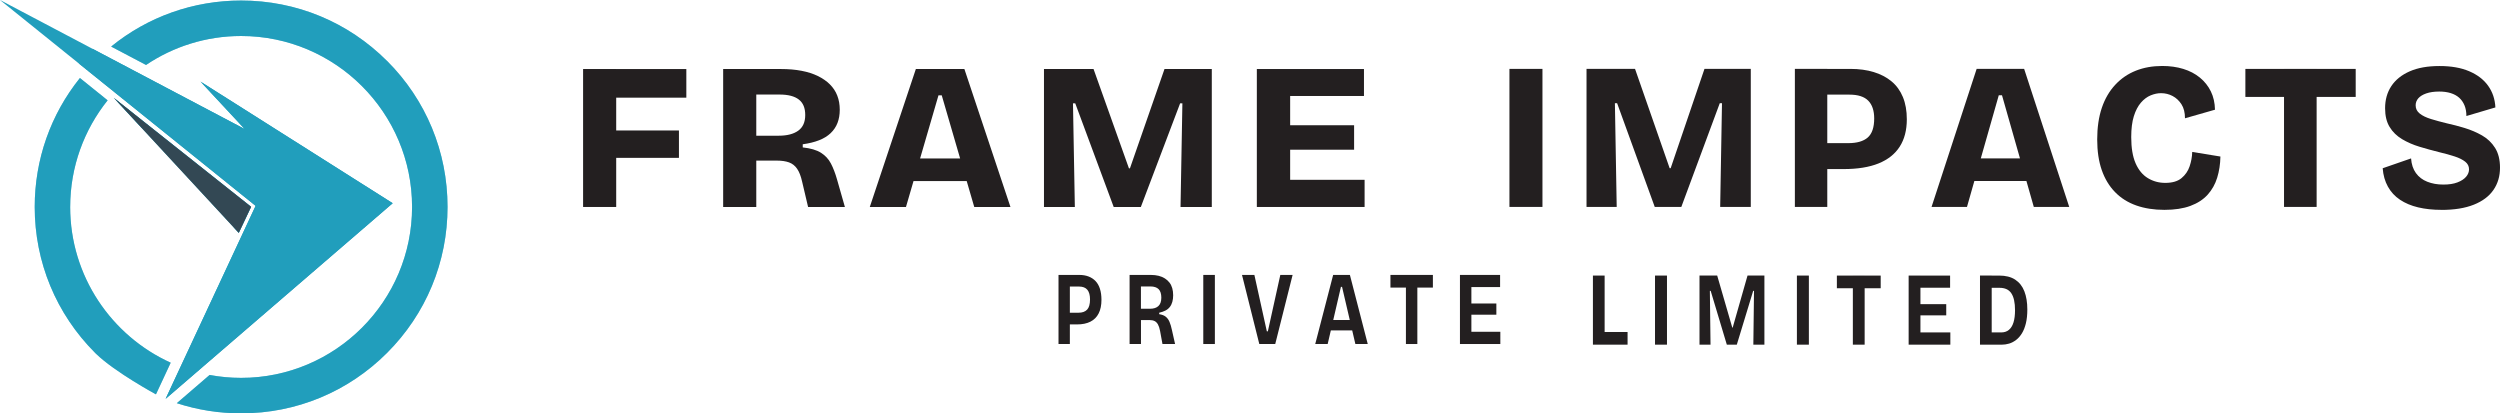 <svg xmlns="http://www.w3.org/2000/svg" version="1.1" viewBox="28.25 631 1439.31 237.97">
  <defs>
    <style>
      .cls-1 {
        opacity: .5;
      }

      .cls-1, .cls-2 {
        fill: #219ebc;
      }

      .cls-3 {
        fill: #231f20;
      }

      .cls-4 {
        fill: #334854;
      }
    </style>
  </defs>
  <!-- Generator: Adobe Illustrator 28.6.0, SVG Export Plug-In . SVG Version: 1.2.0 Build 709)  -->
  <g>
    <g id="Layer_1">
      <g>
        <g>
          <path class="cls-1" d="M68.66,750.16c0-23.2,8.07-44.55,21.55-61.4l-15.95-12.85c-16.87,21-26.03,46.92-26.03,74.24,0,31.74,12.36,61.58,34.81,84.04.17.16.34.34.51.5,10.91,10.57,34.48,23.34,34.48,23.34l8.49-18.21c-34.1-15.48-57.87-49.85-57.87-89.67ZM251.11,666.12c-22.44-22.45-52.29-34.81-84.03-34.81-27.58,0-53.73,9.33-74.84,26.5l20.09,10.59c15.66-10.53,34.5-16.67,54.75-16.67,54.26,0,98.41,44.15,98.41,98.41s-44.15,98.41-98.41,98.41c-6.2,0-12.27-.58-18.15-1.68l-18.88,16.25c11.8,3.85,24.26,5.85,37.02,5.85,31.74,0,61.59-12.36,84.03-34.81,22.45-22.45,34.81-52.29,34.81-84.04s-12.36-61.59-34.81-84.04Z"/>
          <path class="cls-2" d="M68.66,750.16c0-23.2,8.07-44.55,21.55-61.4l-15.95-12.85c-16.87,21-26.03,46.92-26.03,74.24,0,31.74,12.36,61.58,34.81,84.04.17.16.34.34.51.5,10.91,10.57,34.48,23.34,34.48,23.34l8.49-18.21c-34.1-15.48-57.87-49.85-57.87-89.67ZM251.11,666.12c-22.44-22.45-52.29-34.81-84.03-34.81-27.58,0-53.73,9.33-74.84,26.5l20.09,10.59c15.66-10.53,34.5-16.67,54.75-16.67,54.26,0,98.41,44.15,98.41,98.41s-44.15,98.41-98.41,98.41c-6.2,0-12.27-.58-18.15-1.68l-18.88,16.25c11.8,3.85,24.26,5.85,37.02,5.85,31.74,0,61.59-12.36,84.03-34.81,22.45-22.45,34.81-52.29,34.81-84.04s-12.36-61.59-34.81-84.04Z"/>
          <polygon class="cls-2" points="172.81 750.07 165.71 765.06 162.84 761.96 167.83 751.27 109.4 704.22 109.4 704.21 96.71 690.51 93.78 687.35 97.14 690.01 172.81 750.07"/>
          <polygon class="cls-2" points="254.33 748 147.21 840.28 147.2 840.28 141.5 845.2 141.5 845.2 123.59 860.63 132.19 842.18 134.79 836.61 164.54 772.82 175.41 749.51 98.97 687.95 95.31 685.01 94.19 684.1 78.22 671.24 73.65 667.56 81.5 659.09 87.25 662.12 106.79 672.42 112.78 675.58 169.13 705.3 143.69 677.98 254.33 748"/>
          <polygon class="cls-2" points="254.33 748 147.21 840.28 147.2 840.28 141.5 845.2 141.5 845.2 123.59 860.63 132.19 842.18 134.79 836.61 164.54 772.82 175.41 749.51 98.97 687.95 95.31 685.01 94.19 684.1 78.22 671.24 73.65 667.56 73.44 667.39 28.25 631 81.5 659.09 87.25 662.12 106.79 672.42 112.78 675.58 169.13 705.3 143.69 677.98 254.33 748"/>
          <polygon class="cls-2" points="172.81 750.07 165.71 765.06 162.84 761.96 109.4 704.22 109.4 704.21 96.71 690.51 93.78 687.35 97.14 690.01 172.81 750.07"/>
          <polygon class="cls-4" points="172.81 750.07 165.71 765.06 162.84 761.96 109.4 704.22 109.4 704.21 96.71 690.51 93.78 687.35 97.14 690.01 172.81 750.07"/>
        </g>
        <g>
          <g>
            <path class="cls-3" d="M363.95,750.16v-79.42h19.06v79.42h-19.06ZM373.31,687.23v-16.48h50.08v16.48h-50.08ZM373.31,721.88v-15.76h45.82v15.76h-45.82Z"/>
            <path class="cls-3" d="M444.59,750.16v-79.42h33.27c4.34,0,8.29.34,11.84,1.02,3.55.68,6.69,1.68,9.41,3.01,2.72,1.32,5.03,2.93,6.93,4.81,1.89,1.89,3.32,4.05,4.26,6.5.95,2.45,1.42,5.16,1.42,8.12,0,2.81-.44,5.34-1.3,7.58-.87,2.25-2.19,4.21-3.97,5.9s-4.01,3.05-6.69,4.09c-2.68,1.04-5.8,1.81-9.35,2.29v1.81c4.5.48,7.99,1.5,10.48,3.07s4.4,3.63,5.74,6.2c1.34,2.57,2.53,5.66,3.55,9.27l4.5,15.76h-21.19l-3.43-14.56c-.71-3.21-1.68-5.69-2.9-7.46-1.22-1.76-2.78-2.99-4.68-3.67-1.89-.68-4.26-1.02-7.1-1.02h-11.72v26.71h-19.06ZM463.65,709.13h12.91c4.81,0,8.56-.96,11.25-2.89,2.68-1.93,4.03-4.93,4.03-9.02s-1.22-6.98-3.67-8.9c-2.45-1.93-6.16-2.89-11.13-2.89h-13.38v23.7Z"/>
            <path class="cls-3" d="M529.01,750.16l26.52-79.42h27.94l26.52,79.42h-20.84l-18.71-64.26h-1.89l-18.71,64.26h-20.84ZM544.75,735.24v-13h52.33v13h-52.33Z"/>
            <path class="cls-3" d="M629.29,750.16v-79.42h28.54l20.37,57.16h.59l19.89-57.16h27.23v79.42h-18l1.07-59.68h-1.3l-22.62,59.68h-15.63l-22.14-59.68h-1.3l1.07,59.68h-17.76Z"/>
            <path class="cls-3" d="M751.84,750.16v-79.42h19.18v79.42h-19.18ZM765.69,686.26v-15.52h47.83v15.52h-47.83ZM765.69,717.19v-14.08h42.15v14.08h-42.15ZM765.69,750.16v-15.64h48.19v15.64h-48.19Z"/>
          </g>
          <g>
            <path class="cls-3" d="M897.27,750.13v-79.47h19.01v79.47h-19.01Z"/>
            <path class="cls-3" d="M941.65,750.13v-79.47h27.93l19.93,57.19h.58l19.47-57.19h26.66v79.47h-17.62l1.04-59.72h-1.27l-22.14,59.72h-15.3l-21.67-59.72h-1.27l1.04,59.72h-17.38Z"/>
            <path class="cls-3" d="M1061.6,750.13v-79.47h18.66v79.47h-18.66ZM1075.28,728.34v-14.93h17.04c5.02,0,8.77-1.08,11.24-3.25,2.47-2.17,3.71-5.82,3.71-10.96,0-4.49-1.14-7.9-3.42-10.23-2.28-2.33-5.89-3.49-10.84-3.49h-17.73v-14.81h18.31c4.94,0,9.41.6,13.39,1.81,3.98,1.2,7.4,2.99,10.26,5.36,2.86,2.37,5.04,5.38,6.55,9.03,1.51,3.65,2.26,7.93,2.26,12.82,0,6.26-1.37,11.52-4.11,15.77-2.74,4.26-6.8,7.46-12.17,9.63-5.37,2.17-12.07,3.25-20.11,3.25h-14.37Z"/>
            <path class="cls-3" d="M1140.29,750.13l25.96-79.47h27.35l25.96,79.47h-20.4l-18.31-64.29h-1.85l-18.31,64.29h-20.4ZM1155.71,735.2v-13h51.23v13h-51.23Z"/>
            <path class="cls-3" d="M1274.38,751.82c-6.03,0-11.44-.84-16.23-2.53-4.79-1.69-8.87-4.25-12.23-7.71-3.36-3.45-5.91-7.69-7.65-12.7-1.74-5.02-2.61-10.9-2.61-17.64s.89-12.96,2.67-18.18c1.78-5.22,4.35-9.63,7.71-13.24,3.36-3.61,7.32-6.32,11.88-8.13,4.56-1.81,9.62-2.71,15.18-2.71,4.4,0,8.44.56,12.11,1.69,3.67,1.12,6.86,2.79,9.56,5,2.7,2.21,4.81,4.86,6.32,7.95,1.51,3.09,2.3,6.6,2.38,10.54l-17.27,4.94c0-3.29-.68-5.98-2.03-8.07-1.35-2.09-3.05-3.67-5.1-4.76-2.05-1.08-4.27-1.63-6.66-1.63-1.93,0-3.92.42-5.97,1.26-2.05.84-3.92,2.25-5.62,4.21-1.7,1.97-3.05,4.56-4.06,7.77-1,3.21-1.51,7.22-1.51,12.04,0,6.26.85,11.32,2.55,15.17,1.7,3.85,4.06,6.68,7.07,8.49s6.33,2.71,9.97,2.71c4.02,0,7.13-.9,9.33-2.71s3.77-4.07,4.69-6.8c.93-2.73,1.43-5.5,1.51-8.31l16.23,2.65c-.08,4.33-.7,8.39-1.85,12.16-1.16,3.77-3,7.04-5.5,9.81-2.51,2.77-5.81,4.92-9.91,6.44-4.1,1.52-9.08,2.29-14.95,2.29Z"/>
            <path class="cls-3" d="M1320.97,686.8v-16.13h63.51v16.13h-63.51ZM1343.22,750.13v-79.47h18.77v79.47h-18.77Z"/>
            <path class="cls-3" d="M1433.85,751.82c-4.95,0-9.43-.48-13.44-1.44-4.02-.96-7.5-2.43-10.43-4.39-2.94-1.97-5.25-4.47-6.95-7.53-1.7-3.05-2.71-6.58-3.01-10.6l16.34-5.66c.23,3.37,1.16,6.18,2.78,8.43,1.62,2.25,3.8,3.91,6.55,5,2.74,1.08,5.81,1.63,9.21,1.63s5.97-.42,8.17-1.26c2.2-.84,3.86-1.93,4.98-3.25,1.12-1.32,1.68-2.75,1.68-4.27,0-1.76-.74-3.23-2.2-4.39-1.47-1.16-3.48-2.17-6.03-3.01s-5.52-1.67-8.92-2.47c-3.86-.96-7.65-2.01-11.36-3.13-3.71-1.12-7.07-2.59-10.08-4.39-3.01-1.81-5.39-4.13-7.13-6.98-1.74-2.85-2.61-6.44-2.61-10.78,0-4.9,1.2-9.15,3.59-12.76,2.39-3.61,5.91-6.44,10.55-8.49s10.35-3.07,17.15-3.07,12.44,1,17.15,3.01c4.71,2.01,8.34,4.8,10.89,8.37,2.55,3.57,3.94,7.73,4.17,12.46l-16.69,4.94c0-2.33-.37-4.37-1.1-6.14-.74-1.76-1.76-3.23-3.07-4.4-1.31-1.16-2.94-2.05-4.87-2.65-1.93-.6-4.13-.9-6.61-.9-2.94,0-5.43.36-7.48,1.08-2.05.72-3.57,1.67-4.58,2.83-1,1.16-1.51,2.51-1.51,4.03,0,1.93.79,3.51,2.38,4.76,1.58,1.25,3.75,2.29,6.49,3.13,2.74.84,5.77,1.67,9.1,2.47,3.32.72,6.76,1.63,10.31,2.71,3.55,1.08,6.88,2.51,9.97,4.27,3.09,1.77,5.58,4.15,7.48,7.16,1.89,3.01,2.84,6.8,2.84,11.38,0,4.9-1.26,9.17-3.77,12.82-2.51,3.65-6.28,6.48-11.3,8.49-5.02,2.01-11.24,3.01-18.66,3.01Z"/>
          </g>
          <g>
            <g>
              <path class="cls-3" d="M637.66,829.06v-39.78h6.53v39.78h-6.53ZM642.27,817.79v-6.75h6.9c2.19,0,3.84-.59,4.96-1.78,1.11-1.18,1.67-3.14,1.67-5.88,0-2.45-.51-4.3-1.53-5.54-1.02-1.24-2.61-1.87-4.77-1.87h-7.22v-6.69h7.4c1.95,0,3.71.3,5.28.9,1.57.6,2.91,1.49,4.02,2.65,1.11,1.17,1.96,2.65,2.53,4.46.58,1.81.87,3.92.87,6.33,0,3.09-.53,5.7-1.6,7.8-1.07,2.11-2.64,3.7-4.73,4.76-2.09,1.06-4.68,1.6-7.79,1.6h-5.98Z"/>
              <path class="cls-3" d="M678.58,829.06v-39.78h12.24c1.64,0,3.14.17,4.5.51,1.35.34,2.55.84,3.59,1.51,1.04.66,1.91,1.46,2.63,2.38.72.92,1.25,2,1.6,3.22.35,1.23.53,2.6.53,4.13,0,1.37-.16,2.62-.48,3.77-.32,1.15-.81,2.14-1.48,2.98-.67.84-1.52,1.53-2.56,2.05-1.04.52-2.21.92-3.52,1.21v.84c1.58.24,2.83.72,3.75,1.45s1.64,1.71,2.17,2.95c.53,1.25,1,2.79,1.39,4.64l1.83,8.14h-7.26l-1.37-7.47c-.3-1.61-.72-2.87-1.23-3.8-.52-.92-1.17-1.58-1.96-1.96-.79-.38-1.75-.57-2.88-.57h-4.93v13.8h-6.53ZM685.11,808.75h5.3c2.07,0,3.66-.52,4.77-1.57,1.11-1.04,1.67-2.65,1.67-4.82s-.52-3.84-1.55-4.88c-1.04-1.04-2.62-1.57-4.75-1.57h-5.44v12.84Z"/>
              <path class="cls-3" d="M721.01,829.06v-39.78h6.67v39.78h-6.67Z"/>
              <path class="cls-3" d="M753.26,829.06l-9.96-39.78h7.13l7.17,32.48h.59l7.17-32.48h7.08l-10,39.78h-9.18Z"/>
              <path class="cls-3" d="M785.46,829.06l10.32-39.78h9.64l10.28,39.78h-7.13l-7.67-32.91h-.64l-7.63,32.91h-7.17ZM791.26,821.22v-5.97h19.6v5.97h-19.6Z"/>
              <path class="cls-3" d="M828.76,796.57v-7.29h24.44v7.29h-24.44ZM837.67,829.06v-39.78h6.58v39.78h-6.58Z"/>
              <path class="cls-3" d="M868.78,829.06v-39.78h6.58v39.78h-6.58ZM873.3,796.27v-6.99h18.59v6.99h-18.59ZM873.3,812.18v-6.45h16.44v6.45h-16.44ZM873.3,829.06v-7.05h18.73v7.05h-18.73Z"/>
            </g>
            <g>
              <path class="cls-3" d="M945.33,829.43v-39.78h6.74v39.78h-6.74ZM946.7,829.43v-7.29h18.58v7.29h-18.58Z"/>
              <path class="cls-3" d="M981.08,829.43v-39.78h6.89v39.78h-6.89Z"/>
              <path class="cls-3" d="M1006.69,829.43v-39.78h10.19l8.68,29.95h.24l8.54-29.95h9.72v39.78h-6.37l.38-30.98h-.47l-9.43,30.98h-5.75l-9.29-30.98h-.47l.38,30.98h-6.32Z"/>
              <path class="cls-3" d="M1062.77,829.43v-39.78h6.89v39.78h-6.89Z"/>
              <path class="cls-3" d="M1085.78,796.95v-7.29h25.23v7.29h-25.23ZM1094.98,829.43v-39.78h6.79v39.78h-6.79Z"/>
              <path class="cls-3" d="M1127.1,829.43v-39.78h6.79v39.78h-6.79ZM1131.77,796.65v-6.99h19.2v6.99h-19.2ZM1131.77,812.56v-6.45h16.98v6.45h-16.98ZM1131.77,829.43v-7.05h19.34v7.05h-19.34Z"/>
              <path class="cls-3" d="M1168.18,829.43v-39.78h6.74v39.78h-6.74ZM1171.38,829.43v-7.05h9.1c1.73,0,3.18-.49,4.36-1.48,1.18-.98,2.06-2.42,2.64-4.31.58-1.89.87-4.2.87-6.93,0-2.25-.18-4.19-.54-5.82-.36-1.63-.9-2.97-1.63-4.04-.72-1.06-1.65-1.85-2.78-2.35-1.13-.5-2.45-.75-3.96-.75h-8.06v-7.05h7.83c3.77,0,6.85.78,9.24,2.35,2.39,1.57,4.15,3.81,5.28,6.72,1.13,2.91,1.7,6.4,1.7,10.46,0,3.05-.28,5.71-.83,7.96-.55,2.25-1.3,4.16-2.26,5.73-.96,1.57-2.08,2.84-3.35,3.83-1.27.98-2.62,1.69-4.03,2.11s-2.85.63-4.29.63h-9.29Z"/>
            </g>
          </g>
        </g>
      </g>
    </g>
  </g>
</svg>